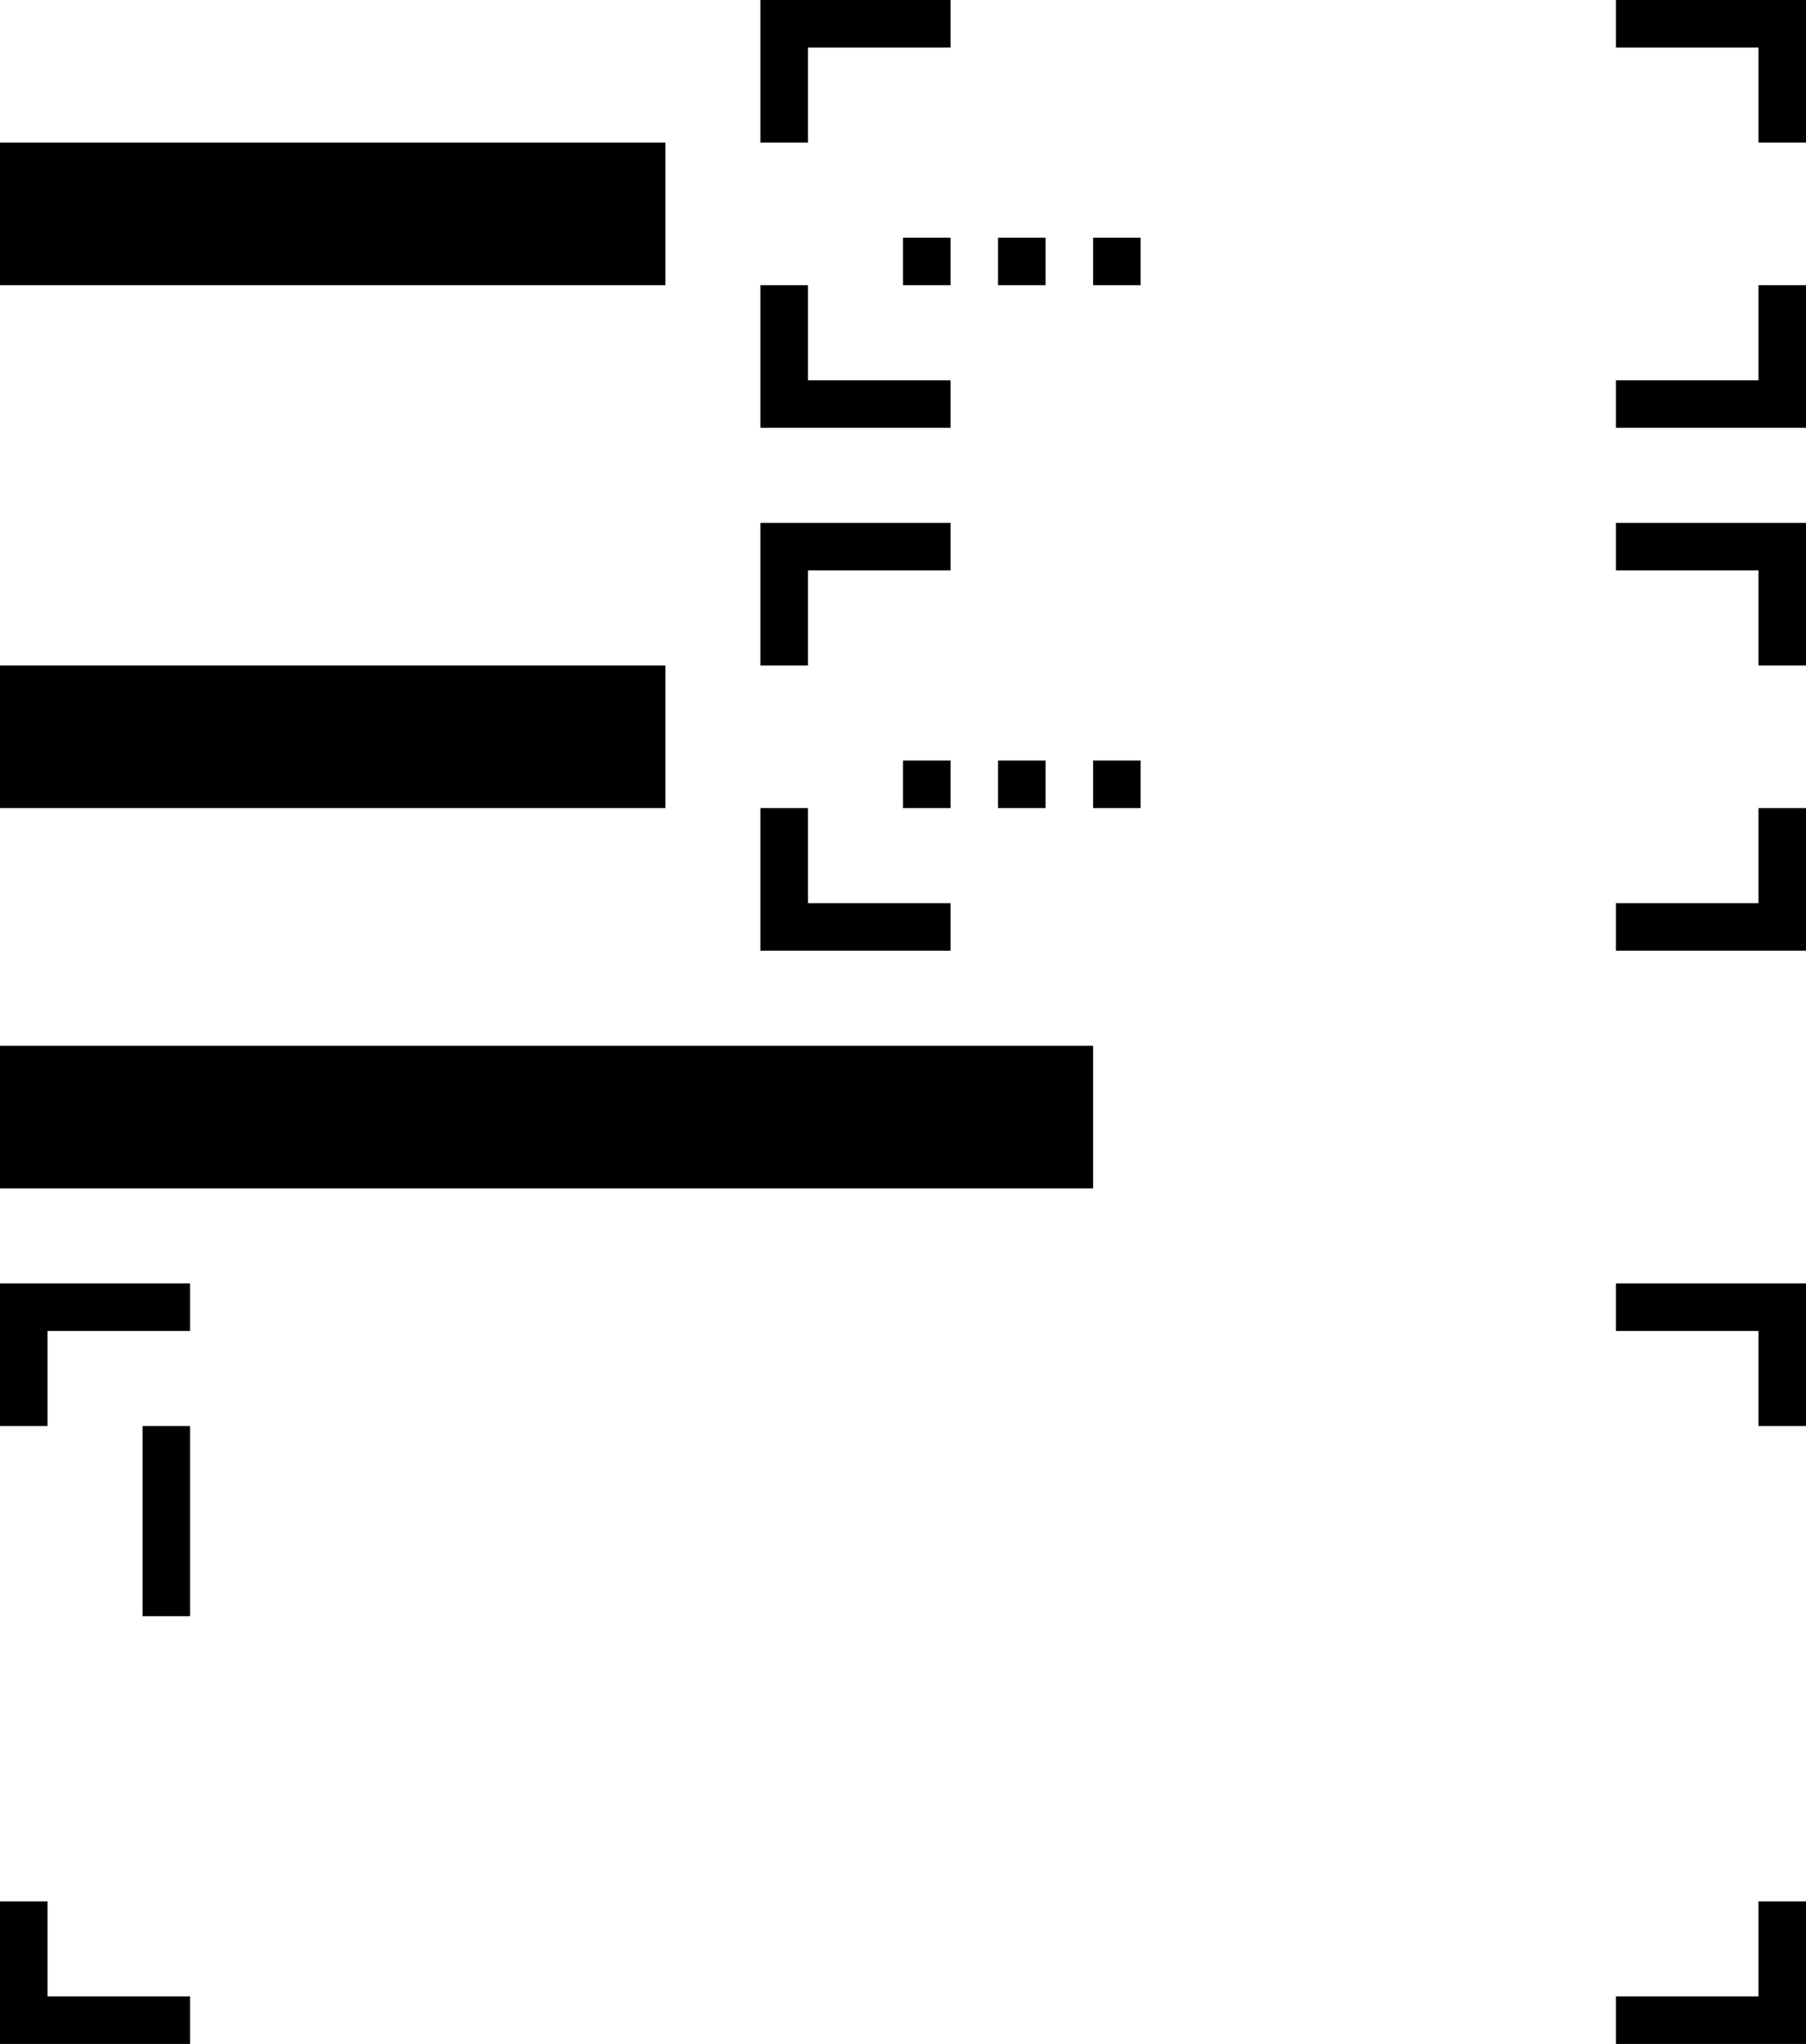 ﻿<?xml version="1.0" encoding="utf-8"?>

<svg xmlns="http://www.w3.org/2000/svg" xmlns:xlink="http://www.w3.org/1999/xlink" version="1.1" viewBox="19 17 38 43" preserveAspectRatio="xMidyMid meet">
	<path fill="#000000" fill-opacity="1" d="M 19,20L 33,20L 33,23L 19,23L 19,20 Z M 19,39L 42,39L 42,42L 19,42L 19,39 Z M 22,47L 23,47L 23,51L 22,51L 22,47 Z M 19,31L 33,31L 33,34L 19,34L 19,31 Z M 38,33L 39,33L 39,34L 38,34L 38,33 Z M 38,22L 39,22L 39,23L 38,23L 38,22 Z M 40,33L 41,33L 41,34L 40,34L 40,33 Z M 42,33L 43,33L 43,34L 42,34L 42,33 Z M 40,22L 41,22L 41,23L 40,23L 40,22 Z M 42,22L 43,22L 43,23L 42,23L 42,22 Z M 35,17L 39,17L 39,18L 36,18L 36,20L 35,20L 35,17 Z M 36,25L 39,25L 39,26L 35,26L 35,23L 36,23L 36,25 Z M 56,25L 56,23L 57,23L 57,26L 53,26L 53,25L 56,25 Z M 56,18L 53,18L 53,17L 57,17L 57,20L 56,20L 56,18 Z M 35,28L 39,28L 39,29L 36,29L 36,31L 35,31L 35,28 Z M 36,36L 39,36L 39,37L 35,37L 35,34L 36,34L 36,36 Z M 56,36L 56,34L 57,34L 57,37L 53,37L 53,36L 56,36 Z M 56,29L 53,29L 53,28L 57,28L 57,31L 56,31L 56,29 Z M 19,44L 23,44L 23,45L 20,45L 20,47L 19,47L 19,44 Z M 20,59L 23,59L 23,60L 19,60L 19,57L 20,57L 20,59 Z M 56,59L 56,57L 57,57L 57,60L 53,60L 53,59L 56,59 Z M 56,45L 53,45L 53,44L 57,44L 57,47L 56,47L 56,45 Z "/>
</svg>
